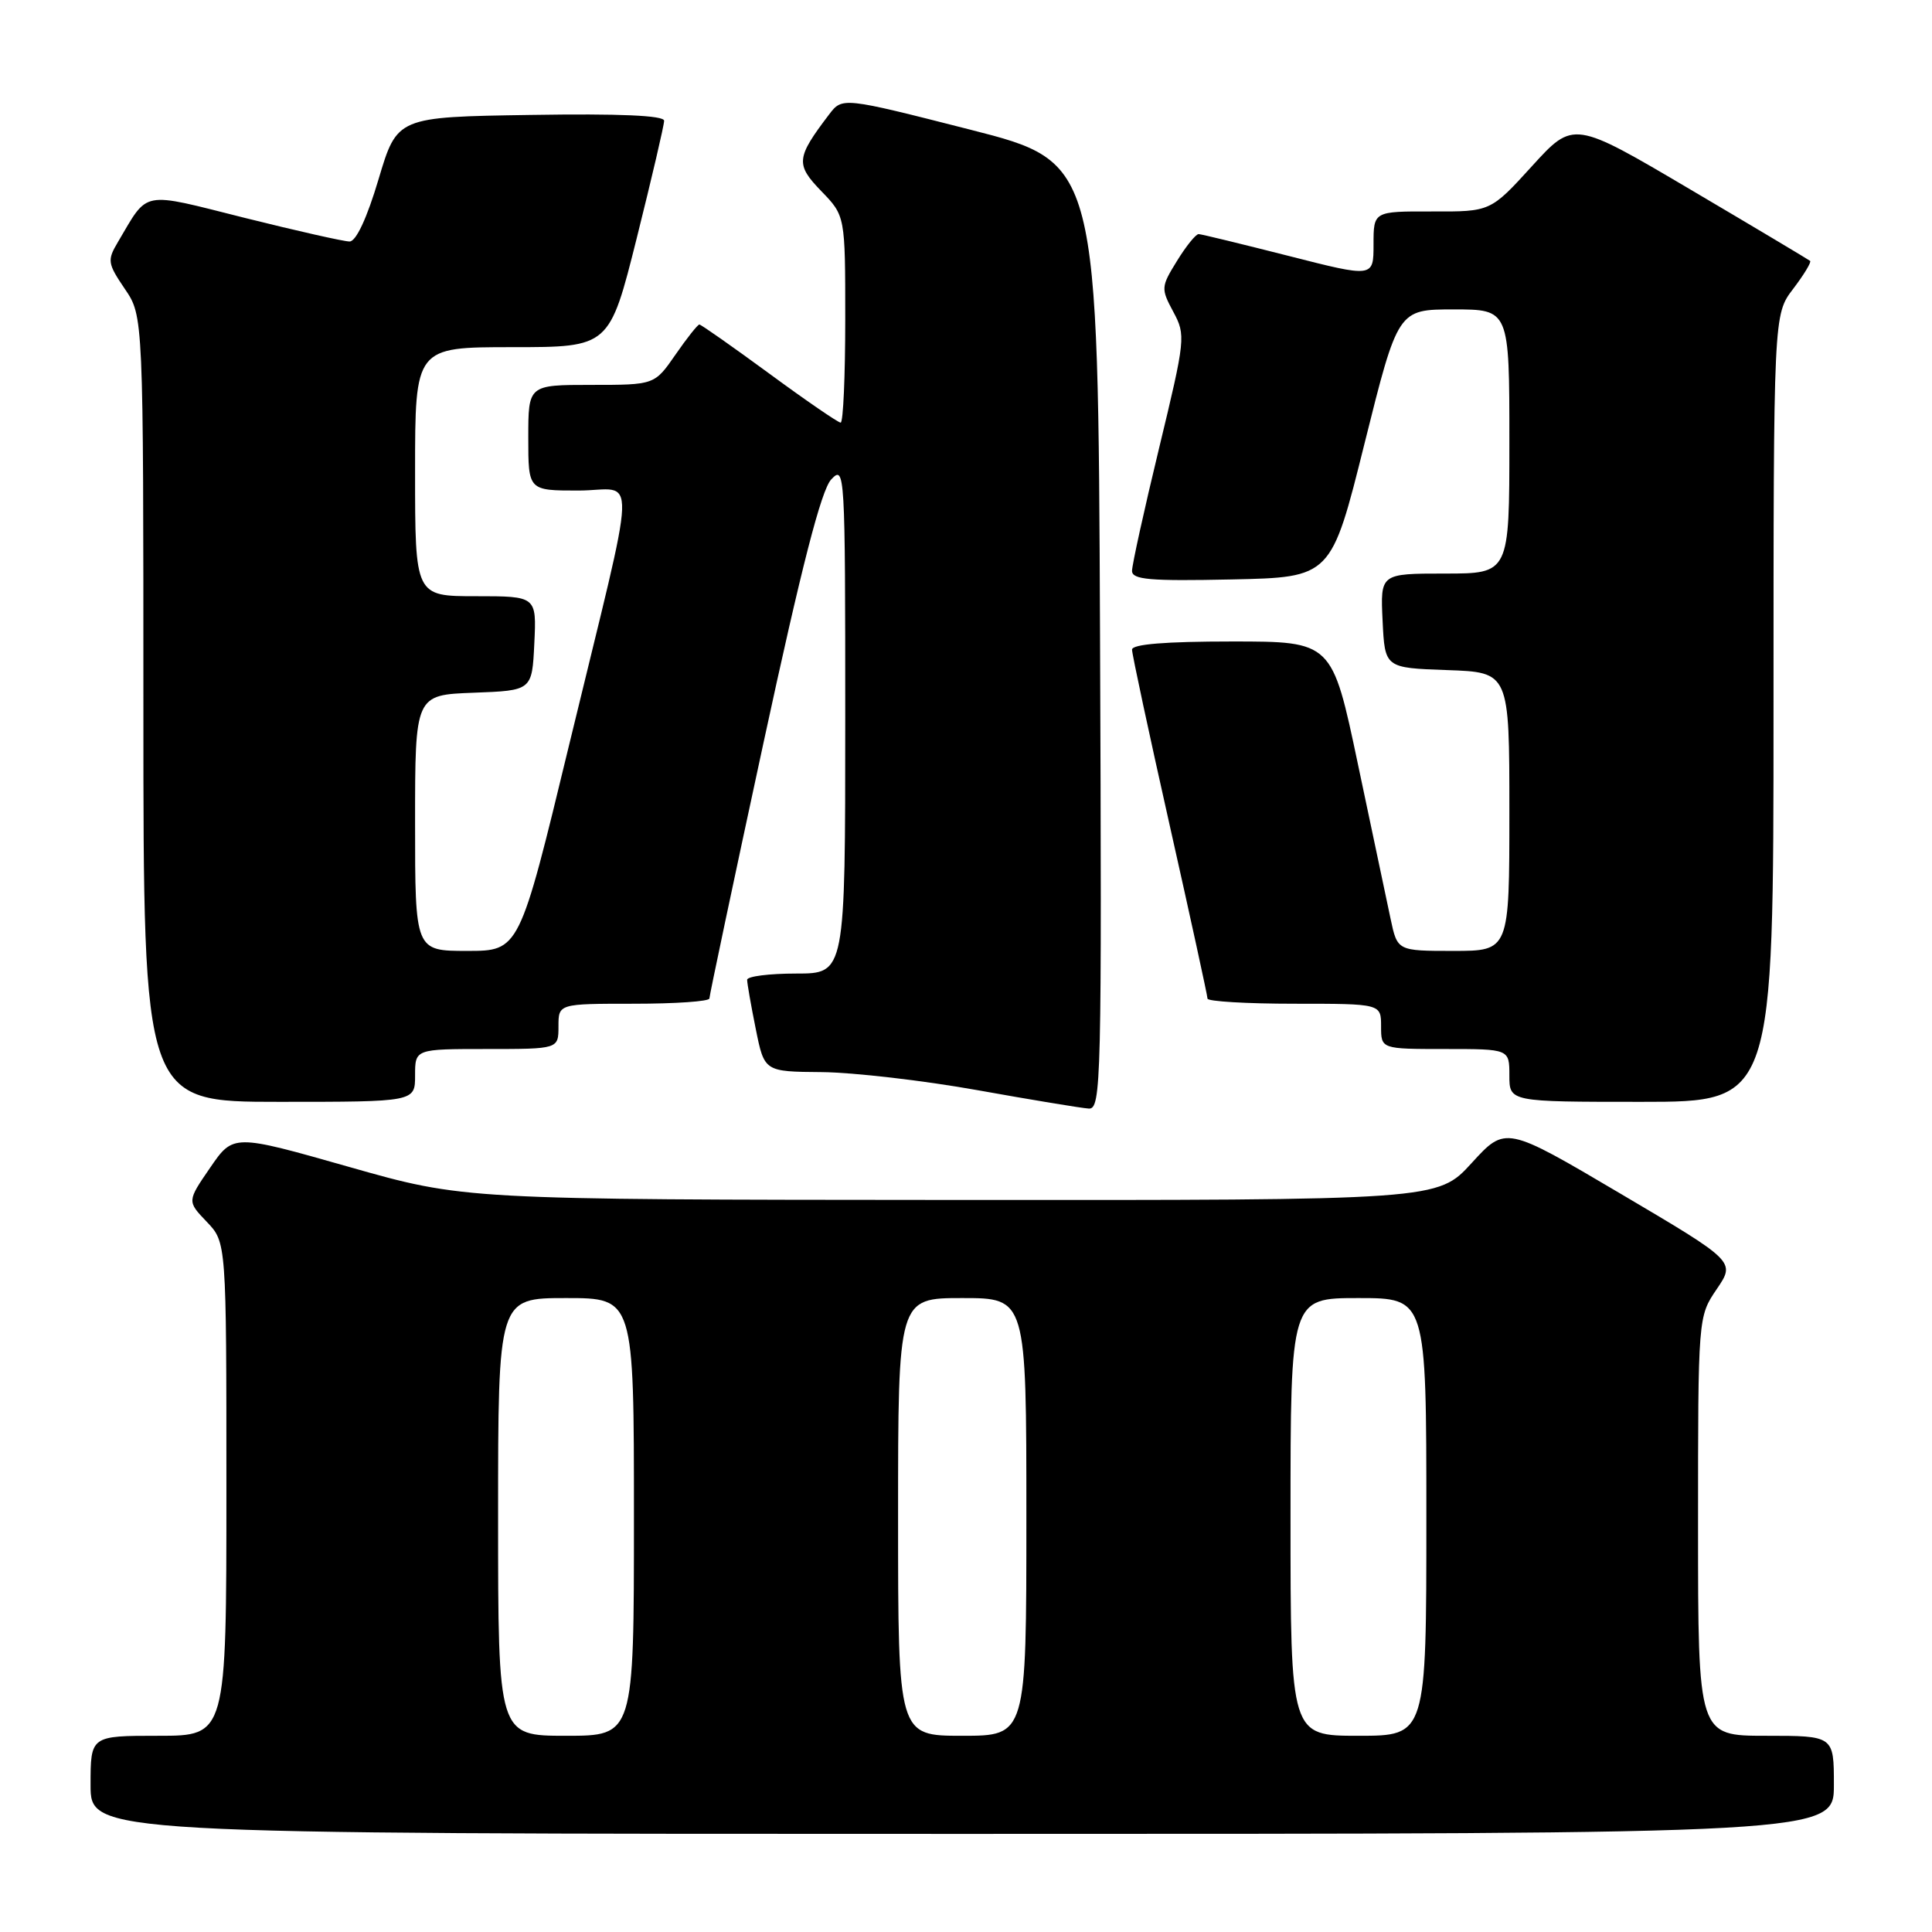<?xml version="1.0" encoding="UTF-8" standalone="no"?>
<!DOCTYPE svg PUBLIC "-//W3C//DTD SVG 1.1//EN" "http://www.w3.org/Graphics/SVG/1.1/DTD/svg11.dtd" >
<svg xmlns="http://www.w3.org/2000/svg" xmlns:xlink="http://www.w3.org/1999/xlink" version="1.1" viewBox="0 0 256 256">
 <g >
 <path fill="currentColor"
d=" M 243.00 236.50 C 243.00 230.00 243.00 230.00 234.00 230.00 C 225.00 230.00 225.00 230.00 225.00 202.23 C 225.00 174.46 225.00 174.46 227.48 170.81 C 229.96 167.16 229.96 167.16 214.73 158.17 C 199.50 149.18 199.50 149.18 195.00 154.11 C 190.50 159.04 190.50 159.04 126.00 159.00 C 61.50 158.96 61.50 158.96 46.21 154.61 C 30.91 150.26 30.91 150.26 27.85 154.72 C 24.79 159.17 24.79 159.17 27.39 161.89 C 30.00 164.61 30.00 164.61 30.00 197.30 C 30.00 230.00 30.00 230.00 21.00 230.00 C 12.00 230.00 12.00 230.00 12.00 236.50 C 12.00 243.00 12.00 243.00 127.50 243.00 C 243.00 243.00 243.00 243.00 243.00 236.50 Z  M 145.76 84.25 C 145.50 21.50 145.50 21.50 128.56 17.18 C 111.61 12.86 111.61 12.86 109.85 15.18 C 105.48 20.93 105.40 21.78 108.82 25.32 C 112.00 28.60 112.00 28.60 112.00 42.30 C 112.00 49.83 111.73 56.00 111.39 56.00 C 111.06 56.00 106.80 53.08 101.93 49.50 C 97.06 45.93 92.89 43.00 92.67 43.00 C 92.45 43.00 91.02 44.80 89.50 47.00 C 86.73 51.00 86.73 51.00 78.36 51.00 C 70.00 51.00 70.00 51.00 70.00 58.00 C 70.00 65.00 70.00 65.00 76.62 65.00 C 84.49 65.00 84.65 60.56 75.40 98.75 C 68.81 126.00 68.81 126.00 61.90 126.00 C 55.00 126.00 55.00 126.00 55.00 109.04 C 55.00 92.08 55.00 92.08 62.75 91.79 C 70.50 91.50 70.50 91.50 70.80 85.25 C 71.10 79.00 71.10 79.00 63.05 79.00 C 55.00 79.00 55.00 79.00 55.00 62.50 C 55.00 46.00 55.00 46.00 67.88 46.00 C 80.75 46.00 80.75 46.00 84.38 31.52 C 86.37 23.56 88.00 16.58 88.00 16.00 C 88.00 15.30 82.13 15.04 70.31 15.23 C 52.62 15.50 52.62 15.50 50.16 23.75 C 48.63 28.90 47.18 32.00 46.32 32.00 C 45.57 32.00 39.32 30.59 32.43 28.87 C 18.52 25.38 19.73 25.15 15.62 32.08 C 14.19 34.49 14.25 34.90 16.54 38.28 C 19.00 41.89 19.00 41.89 19.00 93.95 C 19.00 146.00 19.00 146.00 37.00 146.00 C 55.00 146.00 55.00 146.00 55.00 142.50 C 55.00 139.00 55.00 139.00 64.50 139.00 C 74.00 139.00 74.00 139.00 74.00 136.00 C 74.00 133.00 74.00 133.00 84.00 133.00 C 89.50 133.00 94.00 132.69 94.00 132.30 C 94.00 131.92 97.21 116.73 101.14 98.55 C 106.23 74.99 108.82 64.93 110.14 63.53 C 111.95 61.60 112.00 62.38 112.00 95.28 C 112.00 129.00 112.00 129.00 105.50 129.00 C 101.92 129.00 99.00 129.37 99.00 129.83 C 99.00 130.29 99.51 133.22 100.14 136.33 C 101.28 142.00 101.28 142.00 108.89 142.06 C 113.07 142.10 122.35 143.17 129.50 144.45 C 136.65 145.73 143.29 146.83 144.26 146.89 C 145.92 146.99 146.00 143.58 145.76 84.25 Z  M 235.00 93.84 C 235.00 41.69 235.00 41.69 237.60 38.28 C 239.03 36.40 240.04 34.73 239.85 34.57 C 239.66 34.41 232.53 30.15 224.00 25.12 C 208.50 15.97 208.50 15.97 203.00 22.01 C 197.50 28.05 197.50 28.05 189.75 28.02 C 182.00 28.00 182.00 28.00 182.00 32.39 C 182.00 36.78 182.00 36.78 170.75 33.91 C 164.56 32.34 159.20 31.03 158.83 31.02 C 158.46 31.01 157.17 32.60 155.96 34.57 C 153.83 38.01 153.82 38.24 155.47 41.32 C 157.13 44.41 157.08 44.91 153.59 59.36 C 151.61 67.54 150.00 74.86 150.00 75.64 C 150.00 76.81 152.35 77.01 163.19 76.78 C 176.39 76.50 176.39 76.50 180.81 58.75 C 185.24 41.00 185.24 41.00 192.62 41.00 C 200.00 41.00 200.00 41.00 200.00 58.50 C 200.00 76.00 200.00 76.00 191.45 76.00 C 182.90 76.00 182.90 76.00 183.20 82.25 C 183.50 88.50 183.50 88.50 191.75 88.79 C 200.00 89.08 200.00 89.08 200.00 107.54 C 200.00 126.00 200.00 126.00 192.58 126.00 C 185.16 126.00 185.16 126.00 184.26 121.75 C 183.76 119.41 181.81 110.19 179.93 101.25 C 176.51 85.00 176.51 85.00 163.25 85.00 C 154.42 85.00 150.00 85.36 150.00 86.08 C 150.00 86.68 152.25 97.17 155.00 109.40 C 157.75 121.63 160.00 131.95 160.00 132.32 C 160.00 132.69 165.18 133.00 171.50 133.00 C 183.00 133.00 183.00 133.00 183.00 136.00 C 183.00 139.00 183.00 139.00 191.50 139.00 C 200.00 139.00 200.00 139.00 200.00 142.50 C 200.00 146.00 200.00 146.00 217.50 146.00 C 235.00 146.00 235.00 146.00 235.00 93.84 Z  M 66.00 201.00 C 66.00 172.00 66.00 172.00 75.00 172.00 C 84.00 172.00 84.00 172.00 84.00 201.00 C 84.00 230.00 84.00 230.00 75.00 230.00 C 66.00 230.00 66.00 230.00 66.00 201.00 Z  M 119.00 201.00 C 119.00 172.00 119.00 172.00 127.50 172.00 C 136.00 172.00 136.00 172.00 136.00 201.00 C 136.00 230.00 136.00 230.00 127.50 230.00 C 119.00 230.00 119.00 230.00 119.00 201.00 Z  M 171.00 201.00 C 171.00 172.00 171.00 172.00 180.00 172.00 C 189.00 172.00 189.00 172.00 189.00 201.00 C 189.00 230.00 189.00 230.00 180.00 230.00 C 171.00 230.00 171.00 230.00 171.00 201.00 Z "/>
</g>
</svg>